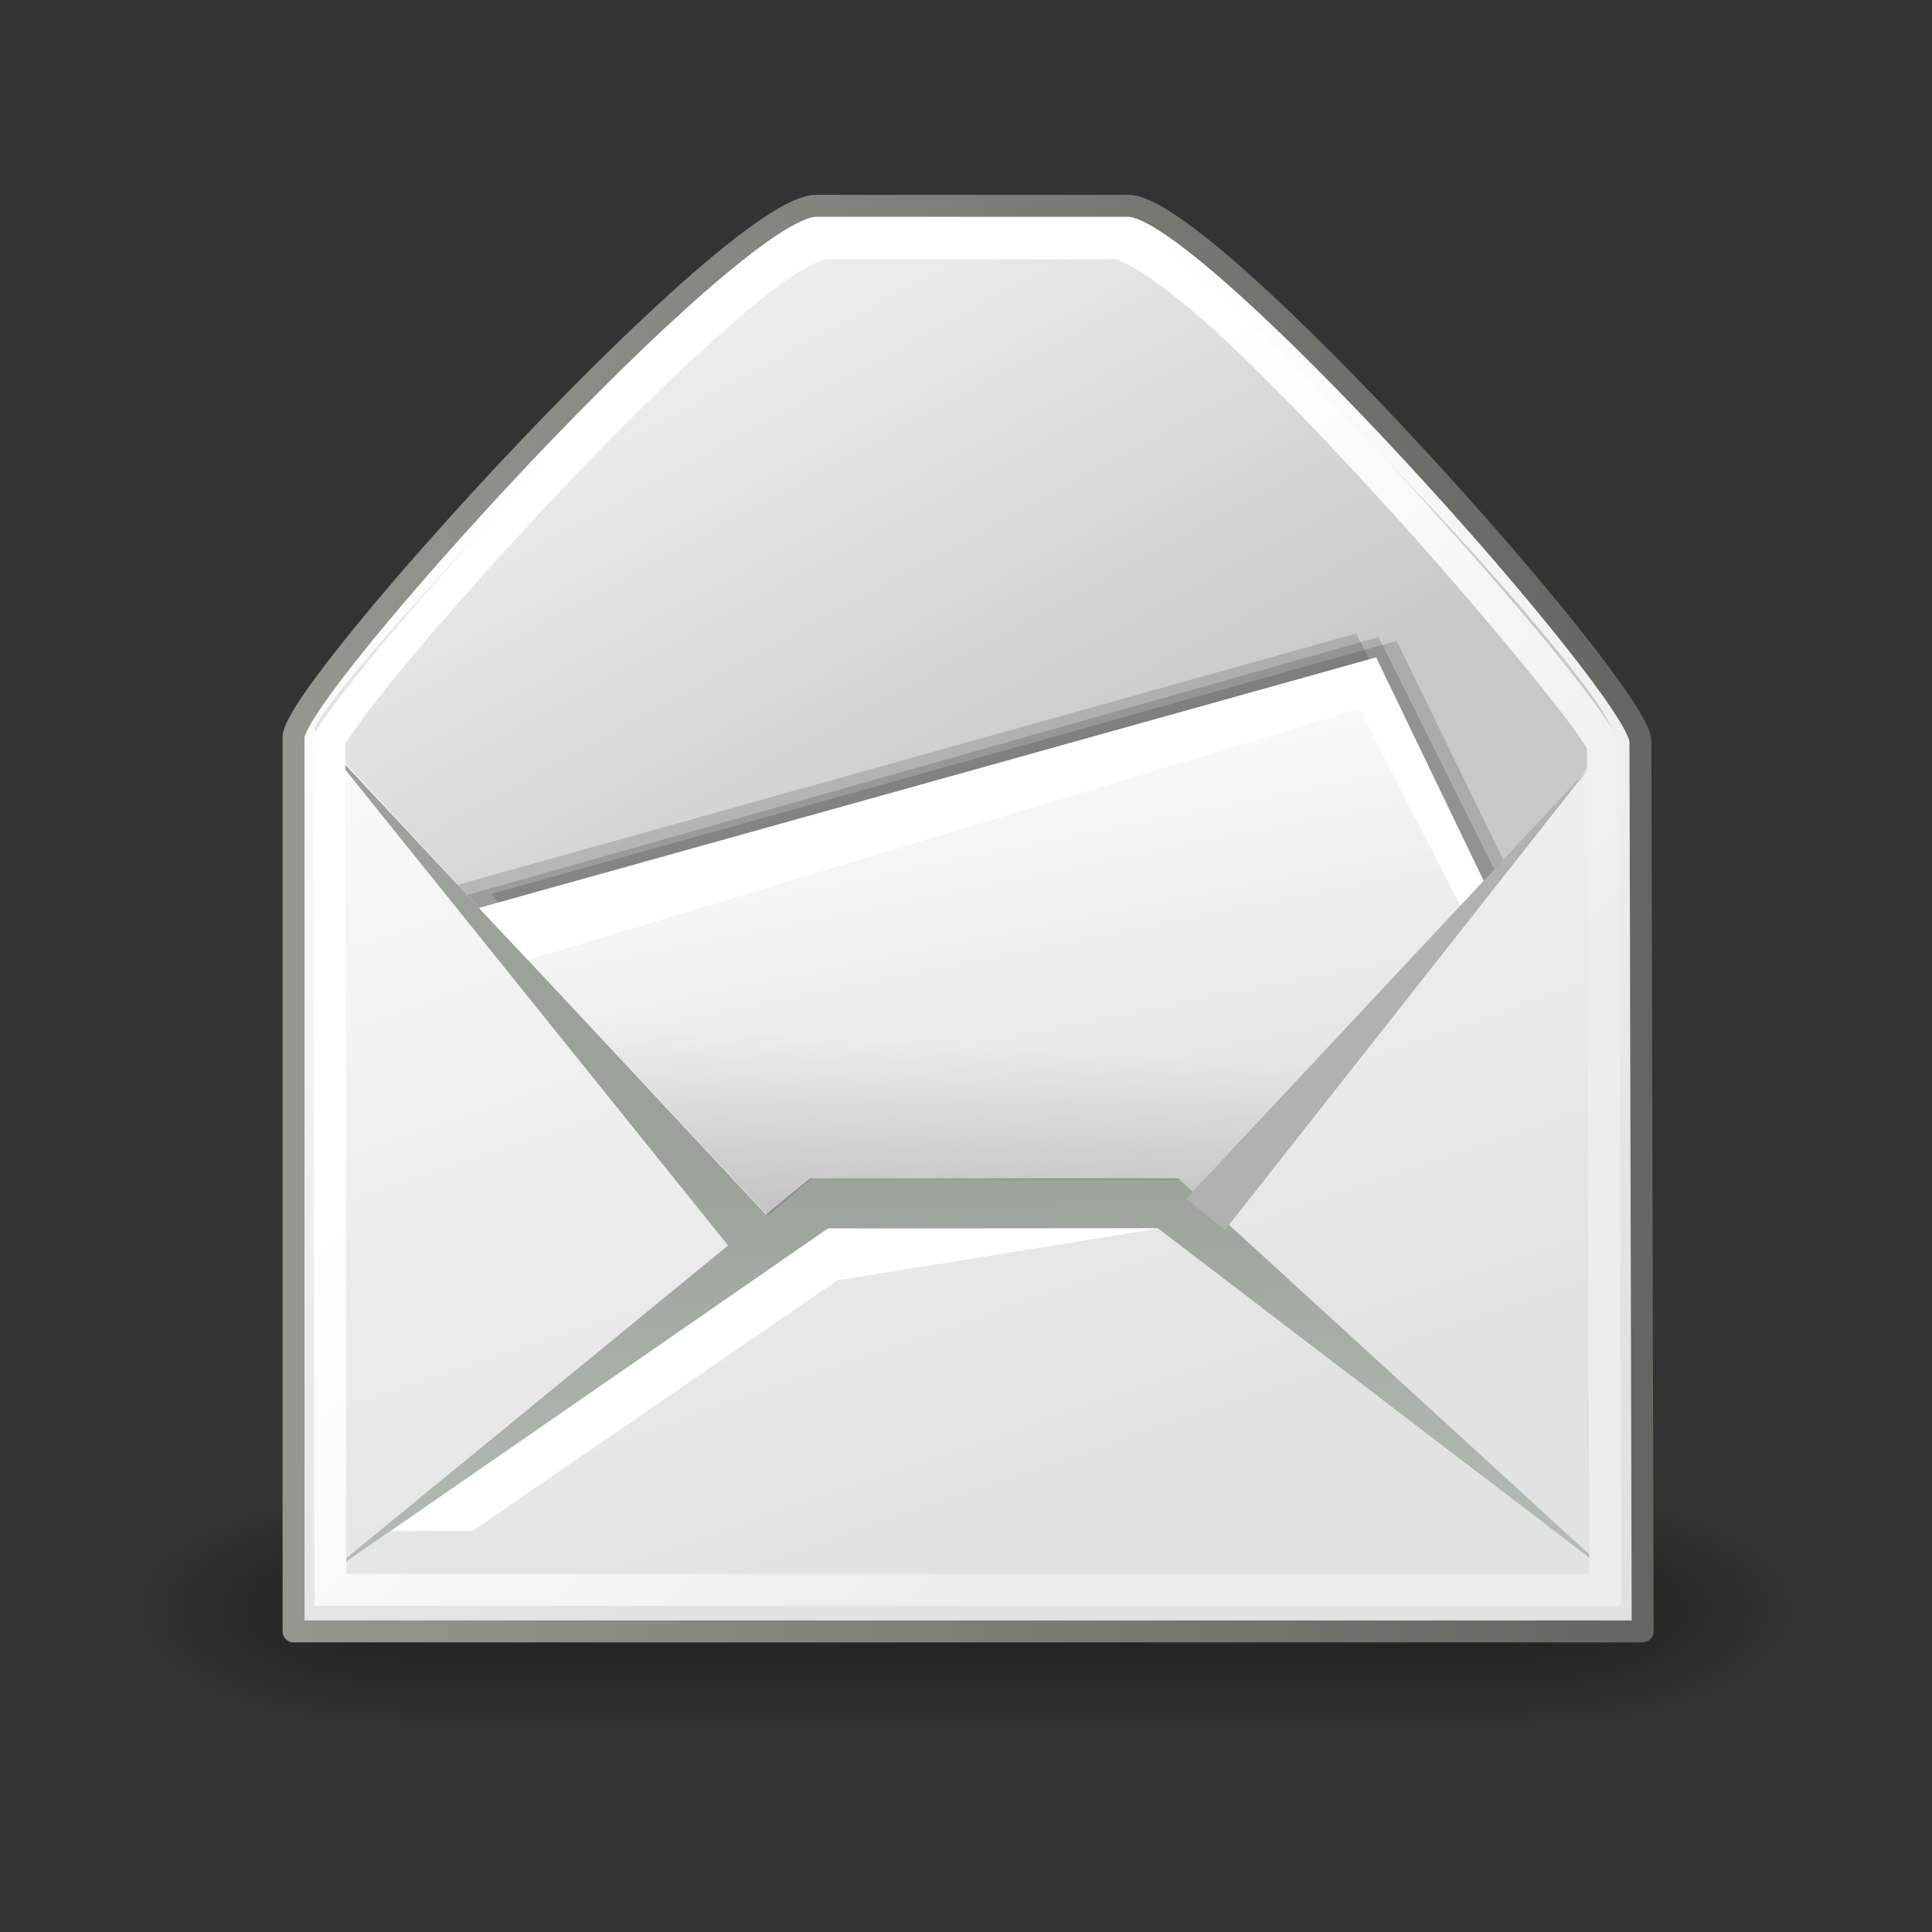 <?xml version="1.0" encoding="UTF-8"?>
<svg xmlns="http://www.w3.org/2000/svg" xmlns:xlink="http://www.w3.org/1999/xlink" contentScriptType="text/ecmascript" width="44" baseProfile="tiny" zoomAndPan="magnify" contentStyleType="text/css" viewBox="0 0 44 44" height="44" preserveAspectRatio="xMidYMid meet" version="1.1">
    <rect x="0" y="0" width="44" height="44" fill="#333333" stroke="none"/>
    <defs>
        <linearGradient x1="19.849" y1="15.378" x2="30.808" gradientUnits="userSpaceOnUse" y2="28.553" xlink:type="simple" xlink:actuate="onLoad" xlink:show="other">
            <stop stop-color="#b3ddff" offset="0"/>
            <stop stop-color="#084296" offset="1"/>
        </linearGradient>
        <linearGradient x1="-244.208" gradientTransform="matrix(1.136,0,0,-1.136,295.625,445.144)" y1="374.803" x2="-252.15" gradientUnits="userSpaceOnUse" y2="369.22" xlink:type="simple" xlink:actuate="onLoad" xlink:show="other">
            <stop stop-color="#5aa7e0" offset="0"/>
            <stop stop-color="#3366cc" offset="1"/>
        </linearGradient>
        <linearGradient x1="22.548" y1="22.958" x2="24.528" gradientUnits="userSpaceOnUse" y2="29.411" xlink:type="simple" xlink:actuate="onLoad" xlink:show="other">
            <stop stop-color="#5aa7e0" offset="0"/>
            <stop stop-color="#3366cc" offset="1"/>
        </linearGradient>
        <linearGradient x1="30.132" y1="6.94" x2="27.492" gradientUnits="userSpaceOnUse" y2="28.39" xlink:type="simple" xlink:actuate="onLoad" xlink:show="other">
            <stop stop-color="#b3ddff" offset="0"/>
            <stop stop-color="#5aa7e0" offset="0.534"/>
            <stop stop-color="#0046b7" offset="1"/>
        </linearGradient>
        <linearGradient x1="20.696" y1="28.051" x2="28.953" gradientUnits="userSpaceOnUse" y2="17.647" xlink:type="simple" xlink:actuate="onLoad" xlink:show="other">
            <stop stop-color="#b3ddff" offset="0"/>
            <stop stop-color="#a7d6fb" offset="0.12"/>
            <stop stop-color="#70b4e8" offset="0.713"/>
            <stop stop-color="#5aa7e0" offset="1"/>
        </linearGradient>
        <radialGradient gradientUnits="userSpaceOnUse" xlink:type="simple" r="14.375" xlink:actuate="onLoad" cx="55" cy="125" xlink:show="other" fx="55" fy="125">
            <stop stop-opacity="1" stop-color="#ffffff" offset="0"/>
            <stop stop-opacity="0.891" stop-color="#fff520" offset="0.5"/>
            <stop stop-opacity="0" stop-color="#fff300" offset="1"/>
        </radialGradient>
        <linearGradient xlink:type="simple" xlink:actuate="onLoad" xlink:show="other">
            <stop stop-opacity="1" stop-color="#ffffff" offset="0"/>
            <stop stop-opacity="0.891" stop-color="#fff520" offset="0.5"/>
            <stop stop-opacity="0" stop-color="#fff300" offset="1"/>
        </linearGradient>
        <linearGradient x1="2.062" gradientTransform="matrix(1.343,0,0,1.418,2.88,0.315)" y1="15.257" x2="30.6" gradientUnits="userSpaceOnUse" y2="15.257" xlink:type="simple" xlink:actuate="onLoad" xlink:show="other">
            <stop stop-opacity="1" stop-color="#989690" offset="0"/>
            <stop stop-opacity="1" stop-color="#656460" offset="1"/>
        </linearGradient>
        <linearGradient x1="11.573" gradientTransform="matrix(1.343,0,0,1.418,2.88,0.315)" y1="4.746" x2="18.475" gradientUnits="userSpaceOnUse" y2="26.023" xlink:type="simple" xlink:actuate="onLoad" xlink:show="other">
            <stop stop-opacity="1" stop-color="#ffffff" offset="0"/>
            <stop stop-opacity="1" stop-color="#e2e2e2" offset="1"/>
        </linearGradient>
        <linearGradient x1="5.827" gradientTransform="matrix(1.571,0,0,1.191,2.88,0.343)" y1="7.231" x2="13.467" gradientUnits="userSpaceOnUse" y2="17.877" xlink:type="simple" xlink:actuate="onLoad" xlink:show="other">
            <stop stop-opacity="1" stop-color="#ededed" offset="0"/>
            <stop stop-opacity="1" stop-color="#c8c8c8" offset="1"/>
        </linearGradient>
        <linearGradient x1="10.184" gradientTransform="matrix(1.819,0,0,1.028,2.88,0.343)" y1="15.148" x2="15.311" gradientUnits="userSpaceOnUse" y2="29.569" xlink:type="simple" xlink:actuate="onLoad" xlink:show="other">
            <stop stop-opacity="1" stop-color="#ffffff" offset="0"/>
            <stop stop-opacity="1" stop-color="#dcdcdc" offset="1"/>
        </linearGradient>
        <linearGradient x1="8.916" gradientTransform="matrix(2.455,0,0,0.762,2.88,0.343)" y1="37.197" x2="9.886" gradientUnits="userSpaceOnUse" y2="52.091" xlink:type="simple" xlink:actuate="onLoad" xlink:show="other">
            <stop stop-opacity="1" stop-color="#9aa29a" offset="0"/>
            <stop stop-opacity="1" stop-color="#b5beb5" offset="1"/>
        </linearGradient>
        <linearGradient x1="8.916" gradientTransform="matrix(2.455,0,0,0.762,2.88,0.343)" y1="37.197" x2="9.886" gradientUnits="userSpaceOnUse" y2="52.091" xlink:type="simple" xlink:actuate="onLoad" xlink:show="other">
            <stop stop-opacity="1" stop-color="#9aa29a" offset="0"/>
            <stop stop-opacity="1" stop-color="#b5beb5" offset="1"/>
        </linearGradient>
        <linearGradient x1="11.233" gradientTransform="matrix(1.371,0,0,1.444,2.431,-0.141)" y1="13.686" x2="21.112" gradientUnits="userSpaceOnUse" y2="24.133" xlink:type="simple" xlink:actuate="onLoad" xlink:show="other">
            <stop stop-opacity="1" stop-color="#ffffff" offset="0"/>
            <stop stop-opacity="1" stop-color="#ededed" offset="1"/>
        </linearGradient>
        <linearGradient x1="8.78" gradientTransform="matrix(2.395,0,0,0.781,2.88,0.343)" y1="37.785" x2="9.762" gradientUnits="userSpaceOnUse" y2="32.203" xlink:type="simple" xlink:actuate="onLoad" xlink:show="other">
            <stop stop-opacity="0.129" stop-color="#000000" offset="0"/>
            <stop stop-opacity="0" stop-color="#000000" offset="1"/>
        </linearGradient>
        <radialGradient gradientTransform="scale(1.902,0.526)" gradientUnits="userSpaceOnUse" xlink:type="simple" r="7.228" xlink:actuate="onLoad" cx="6.703" cy="73.616" xlink:show="other" fx="6.703" fy="73.616">
            <stop stop-opacity="1" stop-color="#000000" offset="0"/>
            <stop stop-opacity="0" stop-color="#000000" offset="1"/>
        </radialGradient>
        <linearGradient xlink:type="simple" xlink:actuate="onLoad" xlink:show="other">
            <stop stop-opacity="1" stop-color="#000000" offset="0"/>
            <stop stop-opacity="0" stop-color="#000000" offset="1"/>
        </linearGradient>
        <linearGradient xlink:type="simple" xlink:actuate="onLoad" xlink:show="other">
            <stop stop-opacity="1" stop-color="#ffffff" offset="0"/>
            <stop stop-opacity="1" stop-color="#e2e2e2" offset="1"/>
        </linearGradient>
        <linearGradient xlink:type="simple" xlink:actuate="onLoad" xlink:show="other">
            <stop stop-opacity="1" stop-color="#989690" offset="0"/>
            <stop stop-opacity="1" stop-color="#656460" offset="1"/>
        </linearGradient>
        <linearGradient xlink:type="simple" xlink:actuate="onLoad" xlink:show="other">
            <stop stop-opacity="1" stop-color="#ededed" offset="0"/>
            <stop stop-opacity="1" stop-color="#c8c8c8" offset="1"/>
        </linearGradient>
        <linearGradient xlink:type="simple" xlink:actuate="onLoad" xlink:show="other">
            <stop stop-opacity="1" stop-color="#ffffff" offset="0"/>
            <stop stop-opacity="1" stop-color="#dcdcdc" offset="1"/>
        </linearGradient>
        <linearGradient xlink:type="simple" xlink:actuate="onLoad" xlink:show="other">
            <stop stop-opacity="1" stop-color="#9aa29a" offset="0"/>
            <stop stop-opacity="1" stop-color="#b5beb5" offset="1"/>
        </linearGradient>
        <linearGradient xlink:type="simple" xlink:actuate="onLoad" xlink:show="other">
            <stop stop-opacity="1" stop-color="#ffffff" offset="0"/>
            <stop stop-opacity="1" stop-color="#ededed" offset="1"/>
        </linearGradient>
        <linearGradient xlink:type="simple" xlink:actuate="onLoad" xlink:show="other">
            <stop stop-opacity="0.129" stop-color="#000000" offset="0"/>
            <stop stop-opacity="0" stop-color="#000000" offset="1"/>
        </linearGradient>
        <linearGradient x1="302.857" gradientTransform="matrix(2.774,0,0,1.97,-1892.179,-872.885)" y1="366.648" x2="302.857" gradientUnits="userSpaceOnUse" y2="609.505" xlink:type="simple" xlink:actuate="onLoad" xlink:show="other">
            <stop stop-opacity="0" stop-color="#000000" offset="0"/>
            <stop stop-opacity="1" stop-color="#000000" offset="0.5"/>
            <stop stop-opacity="0" stop-color="#000000" offset="1"/>
        </linearGradient>
        <linearGradient xlink:type="simple" xlink:actuate="onLoad" xlink:show="other">
            <stop stop-opacity="0" stop-color="#000000" offset="0"/>
            <stop stop-opacity="1" stop-color="#000000" offset="0.5"/>
            <stop stop-opacity="0" stop-color="#000000" offset="1"/>
        </linearGradient>
        <radialGradient gradientTransform="matrix(2.774,0,0,1.97,-1891.633,-872.885)" gradientUnits="userSpaceOnUse" xlink:type="simple" r="117.143" xlink:actuate="onLoad" cx="605.714" cy="486.648" xlink:show="other" fx="605.714" fy="486.648">
            <stop stop-opacity="1" stop-color="#000000" offset="0"/>
            <stop stop-opacity="0" stop-color="#000000" offset="1"/>
        </radialGradient>
        <linearGradient xlink:type="simple" xlink:actuate="onLoad" xlink:show="other">
            <stop stop-opacity="1" stop-color="#000000" offset="0"/>
            <stop stop-opacity="0" stop-color="#000000" offset="1"/>
        </linearGradient>
        <radialGradient gradientTransform="matrix(-2.774,0,0,1.97,112.762,-872.885)" gradientUnits="userSpaceOnUse" xlink:type="simple" r="117.143" xlink:actuate="onLoad" cx="605.714" cy="486.648" xlink:show="other" fx="605.714" fy="486.648">
            <stop stop-opacity="1" stop-color="#000000" offset="0"/>
            <stop stop-opacity="0" stop-color="#000000" offset="1"/>
        </radialGradient>
        <linearGradient x1="302.857" gradientTransform="matrix(2.774,0,0,1.97,-1892.179,-872.885)" y1="366.648" x2="302.857" gradientUnits="userSpaceOnUse" y2="609.505" xlink:type="simple" xlink:actuate="onLoad" id="linearGradient4679" xlink:show="other">
            <stop stop-opacity="0" stop-color="#000000" offset="0"/>
            <stop stop-opacity="1" stop-color="#000000" offset="0.5"/>
            <stop stop-opacity="0" stop-color="#000000" offset="1"/>
        </linearGradient>
        <radialGradient gradientTransform="matrix(2.774,0,0,1.97,-1891.633,-872.885)" id="radialGradient4681" gradientUnits="userSpaceOnUse" xlink:show="other" xlink:type="simple" r="117.143" cx="605.714" fx="605.714" cy="486.648" fy="486.648" xlink:actuate="onLoad">
            <stop stop-opacity="1" stop-color="#000000" offset="0"/>
            <stop stop-opacity="0" stop-color="#000000" offset="1"/>
        </radialGradient>
        <radialGradient gradientTransform="matrix(-2.774,0,0,1.97,112.762,-872.885)" id="radialGradient4683" gradientUnits="userSpaceOnUse" xlink:show="other" xlink:type="simple" r="117.143" cx="605.714" fx="605.714" cy="486.648" fy="486.648" xlink:actuate="onLoad">
            <stop stop-opacity="1" stop-color="#000000" offset="0"/>
            <stop stop-opacity="0" stop-color="#000000" offset="1"/>
        </radialGradient>
        <linearGradient x1="11.573" gradientTransform="matrix(1.343,0,0,1.418,2.88,0.315)" y1="4.746" x2="18.475" gradientUnits="userSpaceOnUse" y2="26.023" xlink:type="simple" xlink:actuate="onLoad" id="linearGradient4685" xlink:show="other">
            <stop stop-opacity="1" stop-color="#ffffff" offset="0"/>
            <stop stop-opacity="1" stop-color="#e2e2e2" offset="1"/>
        </linearGradient>
        <linearGradient x1="2.062" gradientTransform="matrix(1.343,0,0,1.418,2.88,0.315)" y1="15.257" x2="30.6" gradientUnits="userSpaceOnUse" y2="15.257" xlink:type="simple" xlink:actuate="onLoad" id="linearGradient4687" xlink:show="other">
            <stop stop-opacity="1" stop-color="#989690" offset="0"/>
            <stop stop-opacity="1" stop-color="#656460" offset="1"/>
        </linearGradient>
        <linearGradient x1="5.827" gradientTransform="matrix(1.571,0,0,1.191,2.88,0.343)" y1="7.231" x2="13.467" gradientUnits="userSpaceOnUse" y2="17.877" xlink:type="simple" xlink:actuate="onLoad" id="linearGradient4689" xlink:show="other">
            <stop stop-opacity="1" stop-color="#ededed" offset="0"/>
            <stop stop-opacity="1" stop-color="#c8c8c8" offset="1"/>
        </linearGradient>
        <linearGradient x1="10.184" gradientTransform="matrix(1.819,0,0,1.028,2.88,0.343)" y1="15.148" x2="15.311" gradientUnits="userSpaceOnUse" y2="29.569" xlink:type="simple" xlink:actuate="onLoad" id="linearGradient4691" xlink:show="other">
            <stop stop-opacity="1" stop-color="#ffffff" offset="0"/>
            <stop stop-opacity="1" stop-color="#dcdcdc" offset="1"/>
        </linearGradient>
        <linearGradient x1="8.916" gradientTransform="matrix(2.455,0,0,0.762,2.88,0.343)" y1="37.197" x2="9.886" gradientUnits="userSpaceOnUse" y2="52.091" xlink:type="simple" xlink:actuate="onLoad" id="linearGradient4693" xlink:show="other">
            <stop stop-opacity="1" stop-color="#9aa29a" offset="0"/>
            <stop stop-opacity="1" stop-color="#b5beb5" offset="1"/>
        </linearGradient>
        <linearGradient x1="8.916" gradientTransform="matrix(2.455,0,0,0.762,2.88,0.343)" y1="37.197" x2="9.886" gradientUnits="userSpaceOnUse" y2="52.091" xlink:type="simple" xlink:actuate="onLoad" id="linearGradient4695" xlink:show="other">
            <stop stop-opacity="1" stop-color="#9aa29a" offset="0"/>
            <stop stop-opacity="1" stop-color="#b5beb5" offset="1"/>
        </linearGradient>
        <linearGradient x1="11.233" gradientTransform="matrix(1.371,0,0,1.444,2.431,-0.141)" y1="13.686" x2="21.112" gradientUnits="userSpaceOnUse" y2="24.133" xlink:type="simple" xlink:actuate="onLoad" id="linearGradient4697" xlink:show="other">
            <stop stop-opacity="1" stop-color="#ffffff" offset="0"/>
            <stop stop-opacity="1" stop-color="#ededed" offset="1"/>
        </linearGradient>
        <linearGradient x1="8.78" gradientTransform="matrix(2.395,0,0,0.781,2.88,0.343)" y1="37.785" x2="9.762" gradientUnits="userSpaceOnUse" y2="32.203" xlink:type="simple" xlink:actuate="onLoad" id="linearGradient4699" xlink:show="other">
            <stop stop-opacity="0.129" stop-color="#000000" offset="0"/>
            <stop stop-opacity="0" stop-color="#000000" offset="1"/>
        </linearGradient>
        <linearGradient gradientTransform="matrix(1.343,0,0,1.418,2.88,0.315)" id="linearGradient3415" gradientUnits="userSpaceOnUse" xlink:show="other" xlink:type="simple" x1="2.062" y1="15.257" y2="15.257" x2="30.6" xlink:actuate="onLoad">
            <stop stop-opacity="1" stop-color="#989690" offset="0"/>
            <stop stop-opacity="1" stop-color="#656460" offset="1"/>
        </linearGradient>
        <linearGradient gradientTransform="matrix(1.371,0,0,1.444,2.431,-0.141)" id="linearGradient3422" gradientUnits="userSpaceOnUse" xlink:show="other" xlink:type="simple" x1="11.233" y1="13.686" y2="24.133" x2="21.112" xlink:actuate="onLoad">
            <stop stop-opacity="1" stop-color="#ffffff" offset="0"/>
            <stop stop-opacity="1" stop-color="#ededed" offset="1"/>
        </linearGradient>
    </defs>
    <rect x="0" width="44" fill="none" y="0" height="44"/>
    <g transform="matrix(0.831,0,0,0.831,1.423,2.683)">
        <g transform="matrix(2.312904e-2,0,0,1.485743e-2,45.321,39.614)" display="inline">
            <rect fill-opacity="0.402" display="inline" stroke="none" visibility="visible" stroke-linecap="round" width="1339.633" stroke-miterlimit="4" stroke-opacity="1" fill="url(#linearGradient4679)" stroke-dasharray="none" stroke-width="1" color="#000000" height="478.357" x="-1559.252" stroke-linejoin="miter" y="-150.697" stroke-dashoffset="0" fill-rule="nonzero"/>
            <path fill-opacity="0.402" display="inline" stroke="none" d="M -219.619 -150.68 C -219.619 -150.68 -219.619 327.65 -219.619 327.65 C -76.745 328.551 125.781 220.481 125.781 88.454 C 125.781 -43.572 -33.655 -150.68 -219.619 -150.68 z " visibility="visible" stroke-linecap="round" stroke-miterlimit="4" stroke-opacity="1" fill="url(#radialGradient4681)" stroke-dasharray="none" stroke-width="1" color="#000000" stroke-linejoin="miter" stroke-dashoffset="0" fill-rule="nonzero"/>
            <path fill-opacity="0.402" display="inline" stroke="none" d="M -1559.252 -150.68 C -1559.252 -150.68 -1559.252 327.65 -1559.252 327.65 C -1702.126 328.551 -1904.652 220.481 -1904.652 88.454 C -1904.652 -43.572 -1745.216 -150.68 -1559.252 -150.68 z " visibility="visible" stroke-linecap="round" stroke-miterlimit="4" stroke-opacity="1" fill="url(#radialGradient4683)" stroke-dasharray="none" stroke-width="1" color="#000000" stroke-linejoin="miter" stroke-dashoffset="0" fill-rule="nonzero"/>
        </g>
        <path stroke-linecap="butt" fill-opacity="1" fill="url(#linearGradient4685)" fill-rule="evenodd" stroke-linejoin="round" stroke-dasharray="none" d="M 6.333 16.972 L 6.333 41.482 L 43.306 41.482 L 43.245 17.09 C 43.241 15.712 31.396 2.412 29.211 2.412 L 20.659 2.412 C 18.362 2.412 6.333 15.674 6.333 16.972 z " stroke="none" stroke-width="0.601" stroke-opacity="1" stroke-miterlimit="4"/>
        <path stroke-linecap="butt" fill-opacity="1" fill="url(#linearGradient4689)" fill-rule="evenodd" stroke-linejoin="miter" d="M 6.923 16.787 C 6.525 16.357 18.81 3.094 20.667 3.094 L 29.043 3.094 C 30.79 3.094 43.08 16.222 42.47 16.979 L 31.609 30.475 L 19.295 30.157 L 6.923 16.787 z " stroke="none" stroke-width="0.25pt" stroke-opacity="1"/>
        <path stroke-linecap="butt" fill-opacity="0.146" fill="#000000" fill-rule="evenodd" stroke-linejoin="miter" d="M 19.078 30.018 L 11.745 21.272 L 36.563 14.336 L 39.592 20.552 L 32.176 29.992 " stroke="none" stroke-width="1" stroke-opacity="1" stroke-miterlimit="4"/>
        <path stroke-linecap="butt" fill-opacity="0.146" fill="#000000" fill-rule="evenodd" stroke-linejoin="miter" d="M 18.292 29.836 L 10.809 21.026 L 35.457 14.133 L 38.631 20.404 L 31.39 29.811 " stroke="none" stroke-width="1" stroke-opacity="1" stroke-miterlimit="4"/>
        <path stroke-linecap="butt" fill-opacity="0.146" fill="#000000" fill-rule="evenodd" stroke-linejoin="miter" d="M 18.775 29.957 L 11.1 21.297 L 36.068 14.232 L 39.354 20.825 L 31.874 29.932 " stroke="none" stroke-width="1" stroke-opacity="1" stroke-miterlimit="4"/>
        <path stroke-linecap="butt" fill-opacity="1" fill="url(#linearGradient4691)" fill-rule="evenodd" stroke-linejoin="miter" d="M 18.594 30.441 L 11.261 21.695 L 35.973 14.801 L 39.083 21.189 L 31.963 30.175 " stroke="none" stroke-width="1" stroke-opacity="1" stroke-miterlimit="4"/>
        <path stroke-linecap="butt" fill-opacity="1" fill="url(#linearGradient4693)" fill-rule="evenodd" stroke-linejoin="miter" d="M 20.488 29.064 L 7.092 40.036 L 21.001 30.432 L 30.019 30.432 L 42.439 39.914 L 30.575 29.064 L 20.488 29.064 z " stroke="none" stroke-width="1" stroke-opacity="1" stroke-miterlimit="4"/>
        <path fill-opacity="1" display="inline" stroke="none" d="M 6.963 16.885 L 18.48 31.201 L 19.548 30.347 L 6.963 16.885 z " visibility="visible" stroke-linecap="butt" stroke-miterlimit="4" stroke-opacity="1" fill="url(#linearGradient4695)" stroke-width="1" color="#000000" stroke-linejoin="miter" stroke-dashoffset="0" fill-rule="evenodd"/>
        <path stroke-linecap="butt" fill-opacity="1" fill="url(#linearGradient3422)" fill-rule="evenodd" stroke-linejoin="miter" d="M 20.938 3.031 C 20.452 3.031 20.021 3.285 19.469 3.656 C 18.916 4.028 18.263 4.538 17.562 5.156 C 16.162 6.392 14.538 8.052 12.969 9.719 C 11.399 11.385 9.89 13.08 8.781 14.406 C 8.227 15.07 7.793 15.623 7.469 16.062 C 7.307 16.282 7.158 16.469 7.062 16.625 C 7.015 16.703 6.97 16.772 6.938 16.844 C 6.905 16.916 6.875 16.97 6.875 17.125 L 6.906 40.344 L 6.906 40.781 L 7.344 40.781 L 42.281 40.781 L 42.719 40.781 L 42.719 40.344 L 42.656 17.25 C 42.656 17.093 42.626 17.039 42.594 16.969 C 42.561 16.898 42.515 16.827 42.469 16.75 C 42.375 16.596 42.253 16.407 42.094 16.188 C 41.774 15.748 41.327 15.168 40.781 14.5 C 39.689 13.163 38.199 11.465 36.656 9.781 C 35.113 8.097 33.498 6.438 32.125 5.188 C 31.439 4.562 30.821 4.032 30.281 3.656 C 29.742 3.28 29.33 3.031 28.844 3.031 L 20.938 3.031 z M 20.938 3.875 L 28.844 3.875 C 28.9 3.875 29.293 4.035 29.781 4.375 C 30.27 4.715 30.893 5.202 31.562 5.812 C 32.902 7.033 34.499 8.703 36.031 10.375 C 37.563 12.047 39.015 13.742 40.094 15.062 C 40.633 15.723 41.072 16.27 41.375 16.688 C 41.526 16.896 41.647 17.068 41.719 17.188 C 41.741 17.224 41.768 17.257 41.781 17.281 L 41.844 39.906 L 7.781 39.906 L 7.75 17.156 L 7.75 17.125 C 7.763 17.102 7.792 17.096 7.812 17.062 C 7.885 16.944 8.003 16.77 8.156 16.562 C 8.463 16.147 8.89 15.593 9.438 14.938 C 10.533 13.627 12.036 11.935 13.594 10.281 C 15.151 8.627 16.789 7.018 18.156 5.812 C 18.84 5.21 19.437 4.712 19.938 4.375 C 20.438 4.038 20.86 3.875 20.938 3.875 z " stroke="none" stroke-width="0.857" stroke-opacity="1" stroke-miterlimit="4"/>
        <path stroke-linecap="butt" fill-opacity="1" fill="#ffffff" fill-rule="evenodd" stroke-linejoin="miter" d="M 20.957 30.453 L 9.016 38.724 L 11.235 38.73 L 21.233 31.861 L 30.055 30.438 L 20.957 30.453 z " stroke="none" stroke-width="1" stroke-opacity="1" stroke-miterlimit="4"/>
        <path stroke-linecap="butt" fill-opacity="1" fill="#ffffff" fill-rule="evenodd" stroke-linejoin="miter" d="M 11.428 21.67 L 12.752 23.081 L 35.543 16.197 L 38.458 21.879 L 39.072 21.167 L 36.003 14.789 L 11.428 21.67 z " stroke="none" stroke-width="1px" stroke-opacity="1"/>
        <path stroke-linecap="butt" fill-opacity="1" fill="url(#linearGradient4699)" fill-rule="evenodd" stroke-linejoin="miter" d="M 13.308 23.636 L 19.334 30.09 L 20.531 29.064 L 30.618 29.107 L 31.43 29.834 L 35.405 25.09 C 34.251 23.679 13.308 23.636 13.308 23.636 z " stroke="none" stroke-width="1px" stroke-opacity="1"/>
        <path fill-opacity="1" display="inline" stroke="none" d="M 41.813 17.848 L 31.861 30.479 L 30.793 29.624 L 41.813 17.848 z " visibility="visible" stroke-linecap="butt" stroke-miterlimit="4" stroke-opacity="1" fill="#b1b1b1" stroke-width="1" color="#000000" stroke-linejoin="miter" stroke-dashoffset="0" fill-rule="evenodd"/>
        <path stroke-linecap="butt" fill-opacity="1" fill="none" fill-rule="evenodd" stroke-linejoin="round" stroke-dasharray="none" d="M 6.333 16.972 L 6.333 41.482 L 43.306 41.482 L 43.245 17.09 C 43.241 15.712 31.396 2.412 29.211 2.412 L 20.659 2.412 C 18.362 2.412 6.333 15.674 6.333 16.972 z " stroke="url(#linearGradient3415)" stroke-width="0.601" stroke-opacity="1" stroke-miterlimit="4"/>
    </g>
</svg>
